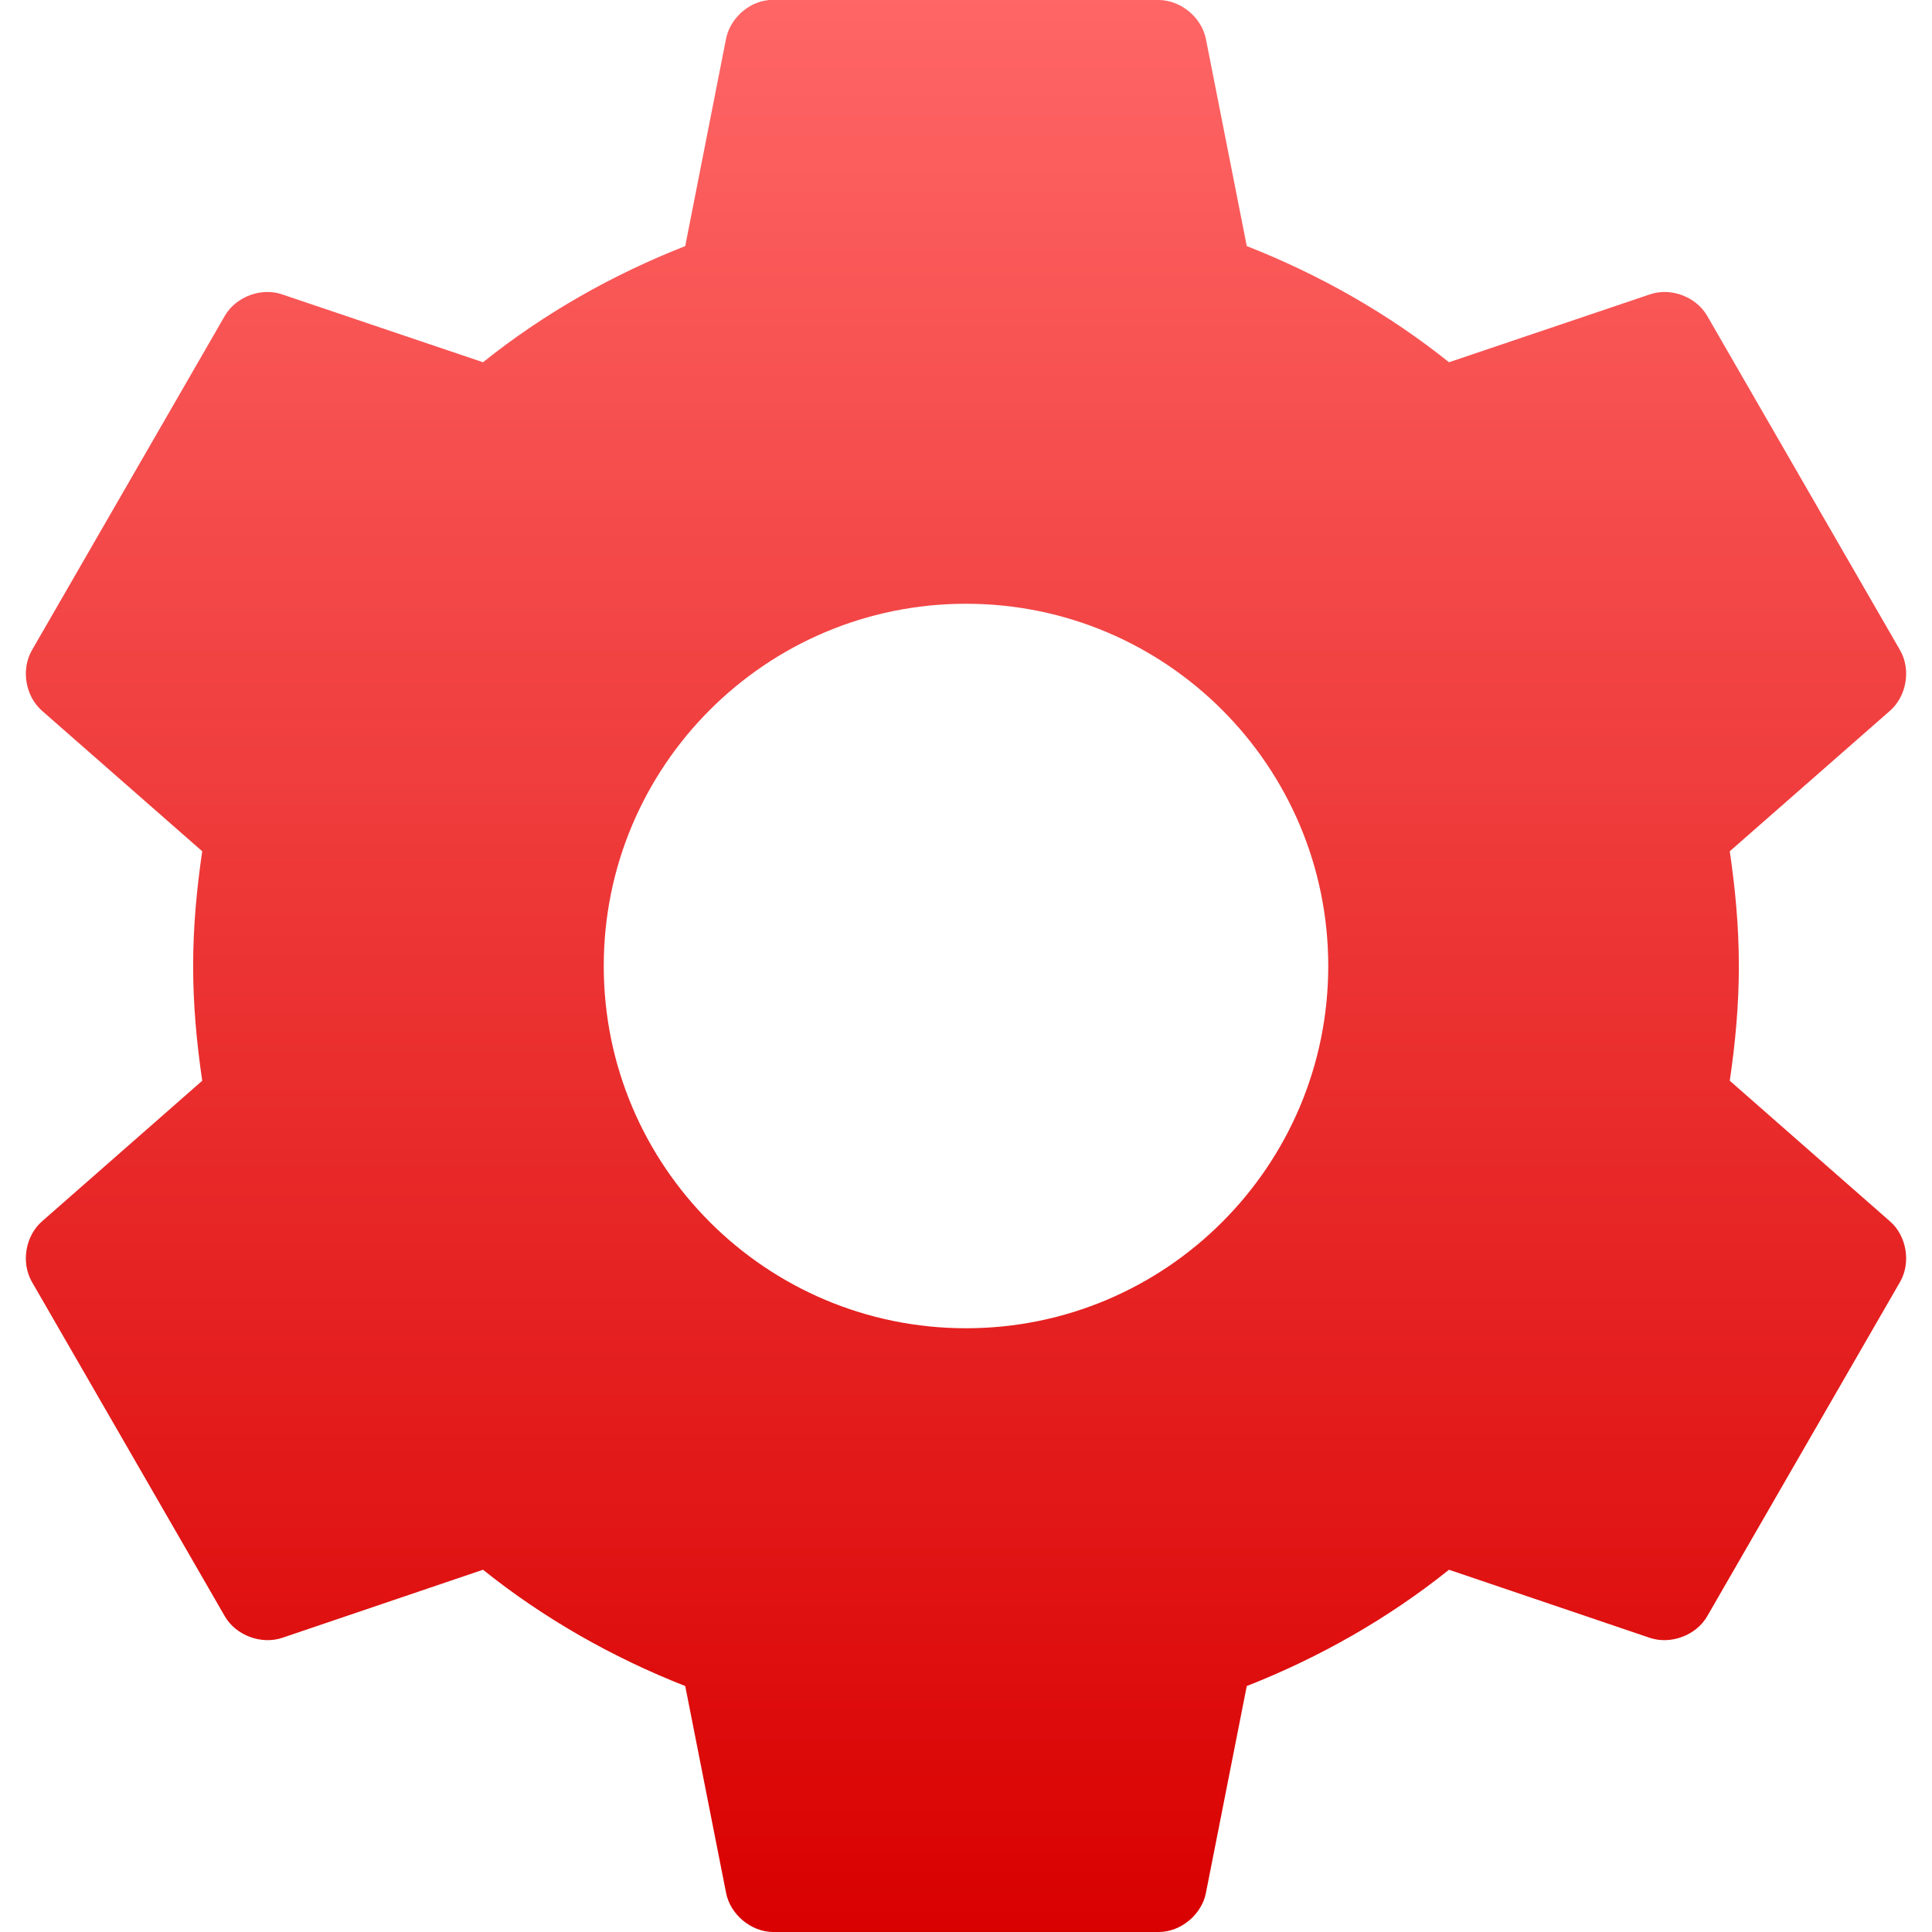 <svg xmlns="http://www.w3.org/2000/svg" xmlns:xlink="http://www.w3.org/1999/xlink" width="64" height="64" viewBox="0 0 64 64" version="1.1">
<defs>
<linearGradient id="linear0" gradientUnits="userSpaceOnUse" x1="0" y1="0" x2="0" y2="1" gradientTransform="matrix(62.289,0,0,64,0.855,0)">
<stop offset="0" style="stop-color:#ff6666;stop-opacity:1;"/>
<stop offset="1" style="stop-color:#d90000;stop-opacity:1;"/>
</linearGradient>
</defs>
<g id="surface1">
<path style=" stroke:none;fill-rule:evenodd;fill:url(#linear0);" d="M 25.449 0.004 C 24.773 0.074 24.172 0.633 24.047 1.305 L 22.699 8.152 C 20.277 9.102 18 10.398 16 12 L 9.352 9.754 C 8.66 9.512 7.824 9.824 7.453 10.453 L 1.051 21.551 C 0.691 22.191 0.844 23.07 1.398 23.551 L 6.699 28.199 C 6.516 29.449 6.398 30.703 6.398 32 C 6.398 33.301 6.516 34.551 6.699 35.801 L 1.398 40.453 C 0.844 40.93 0.691 41.812 1.051 42.453 L 7.453 53.551 C 7.824 54.18 8.66 54.488 9.352 54.254 L 16 52 C 18 53.602 20.277 54.902 22.699 55.852 L 24.051 62.699 C 24.188 63.414 24.871 63.992 25.602 64 L 38.398 64 C 39.129 63.992 39.812 63.414 39.949 62.699 L 41.301 55.852 C 43.723 54.902 46 53.602 48 52 L 54.648 54.254 C 55.34 54.488 56.176 54.18 56.547 53.551 L 62.949 42.453 C 63.309 41.812 63.156 40.93 62.602 40.453 L 57.301 35.801 C 57.484 34.555 57.602 33.301 57.602 32 C 57.602 30.703 57.484 29.449 57.301 28.199 L 62.602 23.551 C 63.156 23.07 63.309 22.191 62.949 21.551 L 56.547 10.453 C 56.176 9.824 55.34 9.512 54.648 9.754 L 48 12 C 46 10.398 43.723 9.102 41.301 8.152 L 39.949 1.301 C 39.812 0.586 39.129 0.012 38.398 0 L 25.602 0 C 25.551 0 25.5 0 25.453 0 Z M 20 32 C 20 25.375 25.375 20 32 20 C 38.625 20 44 25.375 44 32 C 44 38.625 38.625 44 32 44 C 25.375 44 20 38.625 20 32 Z M 20 32 "/>
</g>
</svg>
